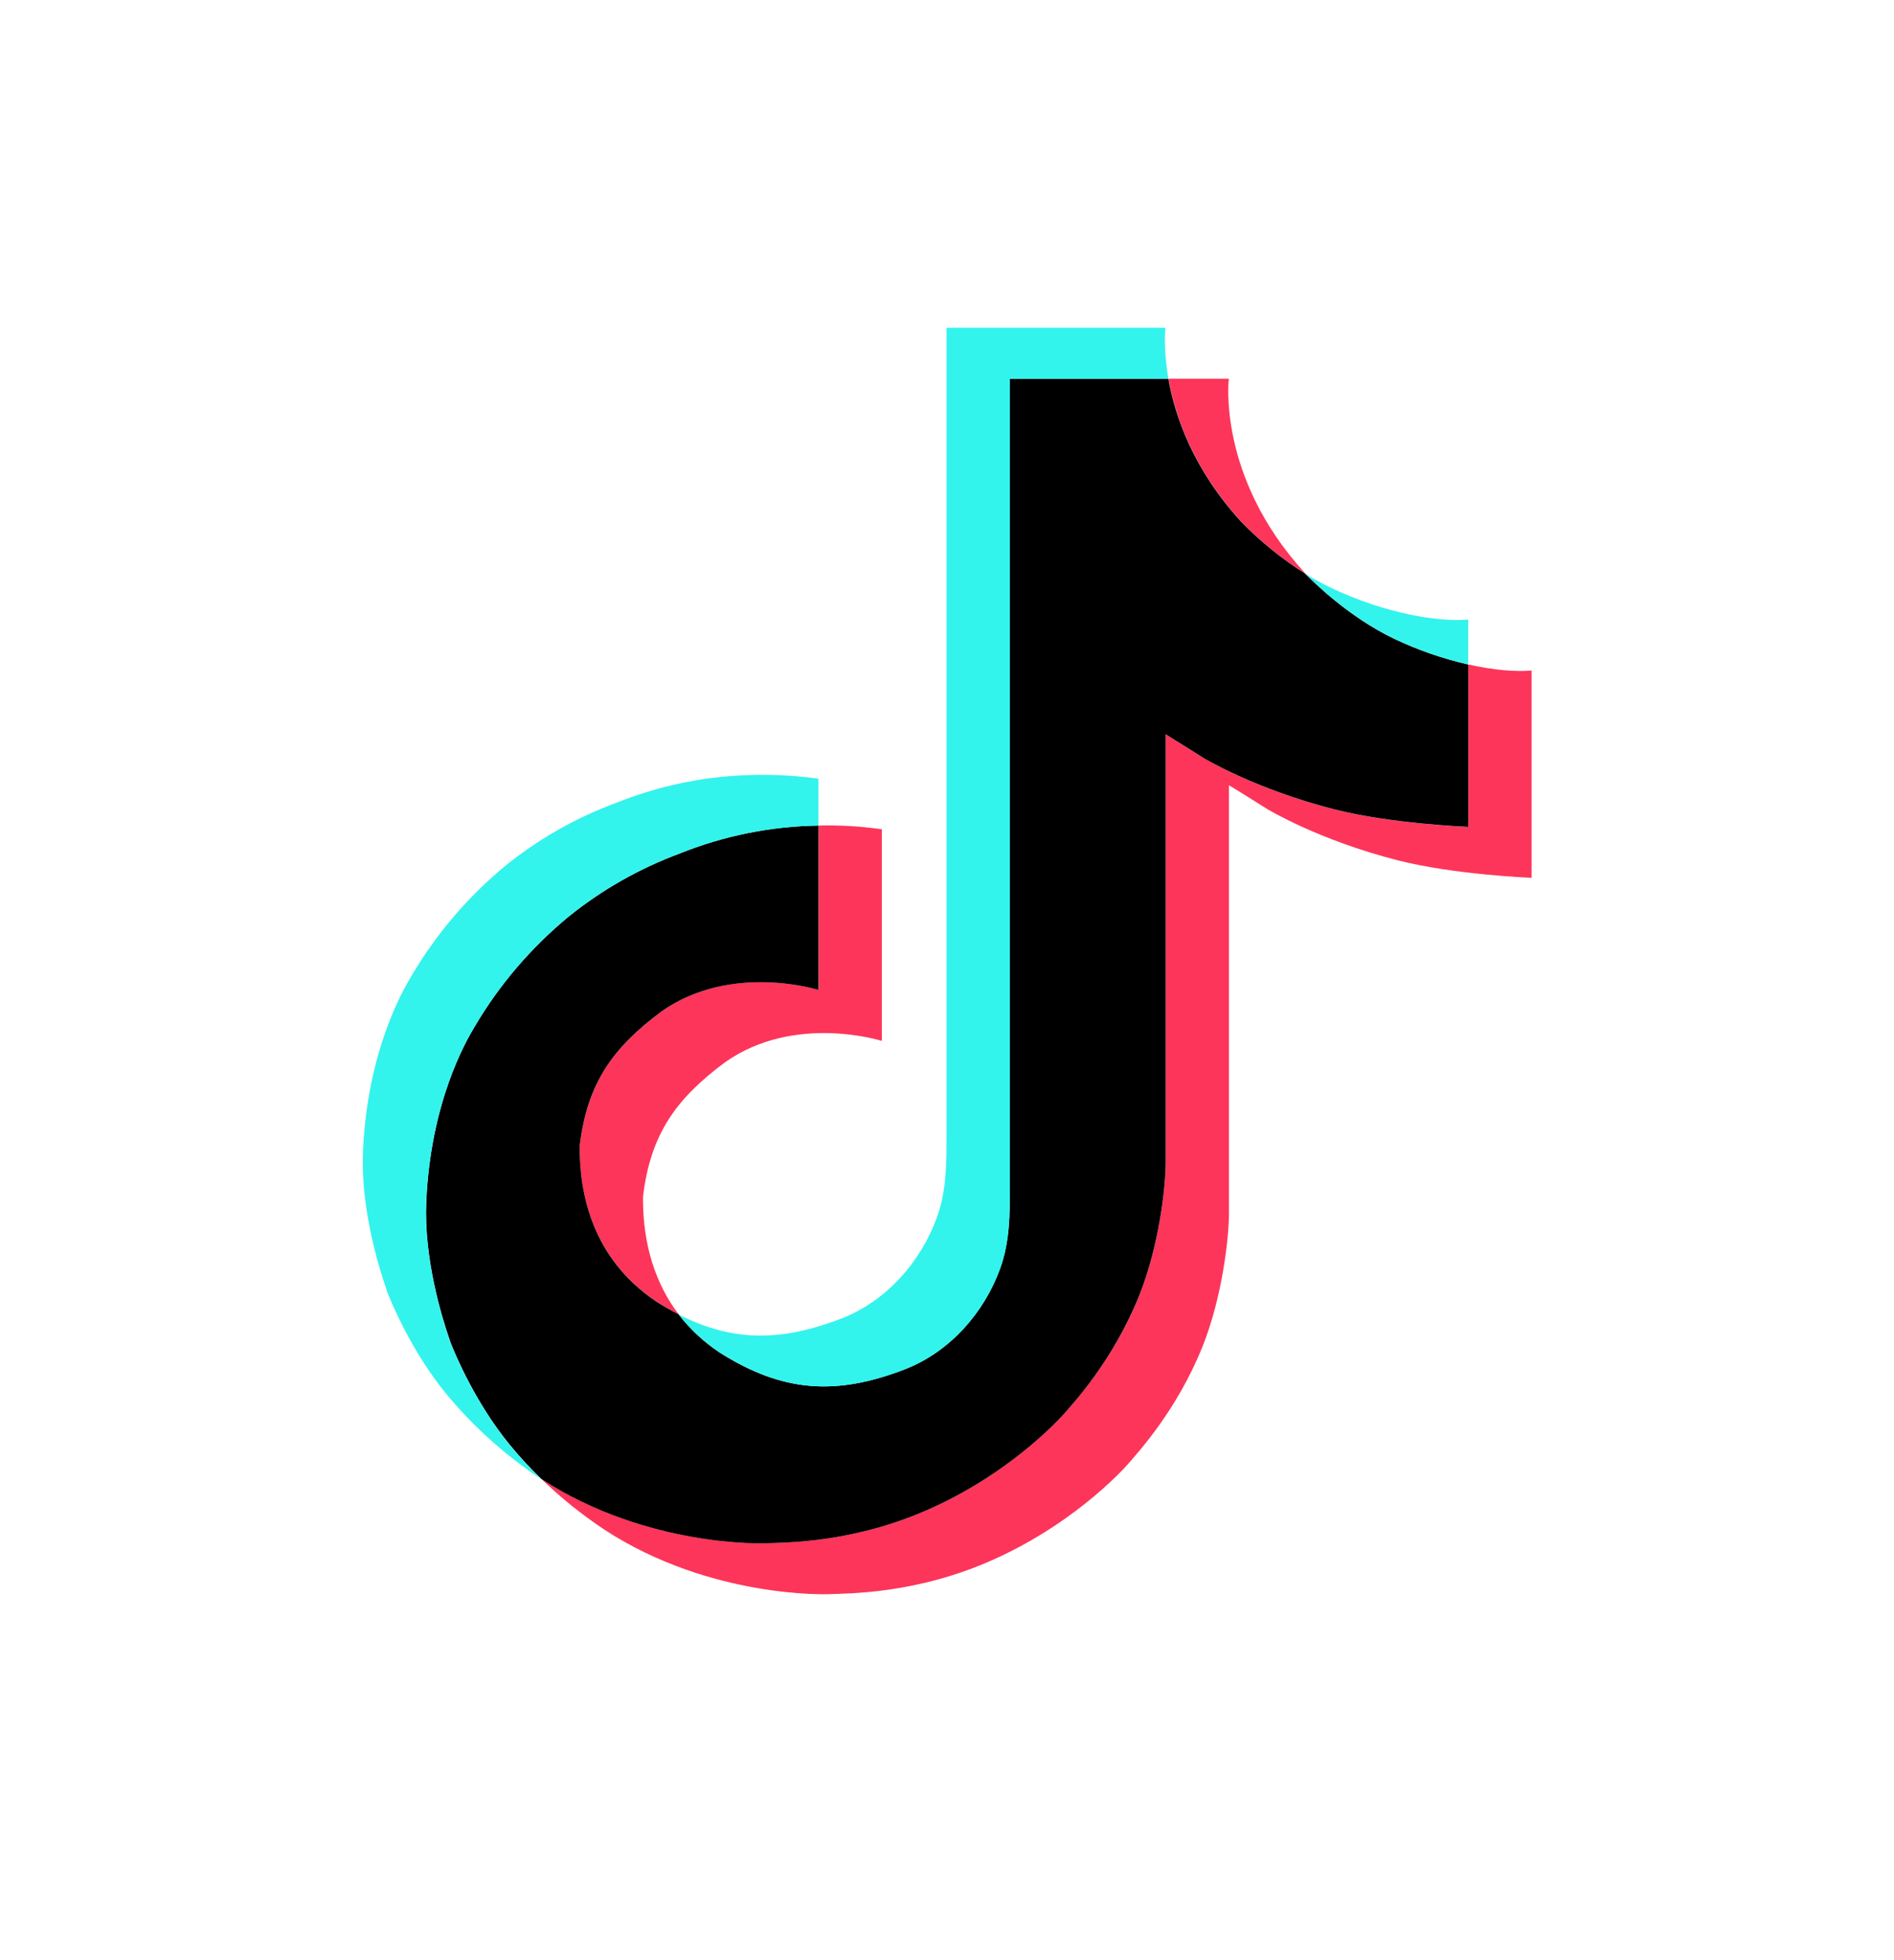 <svg width="29" height="30" viewBox="0 0 29 30" fill="none" xmlns="http://www.w3.org/2000/svg">
<g id="TikTok">
<path id="vector" d="M8.876 17.535C8.993 16.571 9.388 16.03 10.134 15.477C11.201 14.727 12.533 15.151 12.533 15.151V12.635C12.857 12.627 13.181 12.646 13.502 12.692V15.931C13.502 15.931 12.169 15.506 11.103 16.257C10.358 16.81 9.961 17.35 9.845 18.315C9.841 18.839 9.94 19.524 10.392 20.116C10.28 20.058 10.166 19.993 10.05 19.919C9.053 19.25 8.871 18.245 8.876 17.535ZM19.004 7.982C18.27 7.178 17.992 6.366 17.892 5.796H18.815C18.815 5.796 18.631 7.291 19.973 8.762L19.991 8.782C19.63 8.554 19.298 8.286 19.004 7.982ZM23.451 10.262V13.435C23.451 13.435 22.273 13.389 21.401 13.167C20.184 12.857 19.401 12.381 19.401 12.381C19.401 12.381 18.861 12.042 18.817 12.018V18.571C18.817 18.936 18.717 19.847 18.413 20.607C18.015 21.601 17.401 22.253 17.289 22.387C17.289 22.387 16.542 23.269 15.225 23.863C14.039 24.399 12.996 24.385 12.685 24.399C12.685 24.399 10.883 24.47 9.263 23.417C8.912 23.184 8.585 22.922 8.285 22.631L8.293 22.637C9.915 23.69 11.716 23.619 11.716 23.619C12.027 23.605 13.07 23.619 14.256 23.083C15.572 22.489 16.319 21.607 16.319 21.607C16.431 21.474 17.047 20.821 17.444 19.827C17.747 19.067 17.848 18.156 17.848 17.791V11.239C17.892 11.263 18.432 11.602 18.432 11.602C18.432 11.602 19.215 12.079 20.432 12.388C21.304 12.61 22.482 12.656 22.482 12.656V10.17C22.885 10.26 23.228 10.284 23.451 10.262Z" fill="#FD355A"/>
<path id="vector_2" d="M22.481 10.17V12.655C22.481 12.655 21.303 12.609 20.431 12.387C19.214 12.077 18.431 11.602 18.431 11.602C18.431 11.602 17.891 11.262 17.848 11.238V17.792C17.848 18.156 17.748 19.068 17.443 19.828C17.045 20.822 16.432 21.475 16.319 21.608C16.319 21.608 15.572 22.49 14.256 23.084C13.069 23.62 12.027 23.606 11.715 23.62C11.715 23.62 9.914 23.691 8.293 22.638L8.285 22.632C8.113 22.466 7.952 22.291 7.802 22.108C7.285 21.477 6.967 20.731 6.888 20.518C6.888 20.517 6.888 20.516 6.888 20.515C6.759 20.145 6.49 19.257 6.527 18.397C6.592 16.879 7.126 15.947 7.267 15.714C7.641 15.077 8.127 14.508 8.704 14.031C9.214 13.619 9.791 13.291 10.412 13.061C11.084 12.791 11.804 12.646 12.532 12.635V15.151C12.532 15.151 11.2 14.729 10.133 15.477C9.388 16.03 8.992 16.571 8.876 17.535C8.871 18.245 9.052 19.25 10.049 19.92C10.165 19.994 10.279 20.059 10.391 20.116C10.565 20.342 10.777 20.539 11.018 20.7C11.991 21.316 12.807 21.359 13.85 20.959C14.545 20.691 15.069 20.088 15.311 19.42C15.464 19.003 15.462 18.583 15.462 18.149V5.796H17.889C17.989 6.366 18.267 7.178 19.001 7.982C19.295 8.286 19.627 8.554 19.988 8.782C20.095 8.892 20.641 9.438 21.342 9.774C21.705 9.947 22.087 10.08 22.481 10.17V10.17Z" fill="black"/>
<path id="vector_3" d="M5.922 19.745V19.747L5.982 19.91C5.975 19.892 5.953 19.834 5.922 19.745Z" fill="#33F3ED"/>
<path id="vector_4" d="M10.41 13.061C9.789 13.291 9.212 13.619 8.702 14.031C8.125 14.509 7.639 15.079 7.265 15.717C7.124 15.95 6.59 16.882 6.525 18.4C6.488 19.261 6.758 20.149 6.886 20.519C6.886 20.52 6.886 20.521 6.886 20.521C6.967 20.732 7.283 21.478 7.8 22.111C7.95 22.295 8.112 22.47 8.283 22.635C7.734 22.272 7.245 21.832 6.831 21.331C6.318 20.706 6.002 19.967 5.92 19.75C5.919 19.748 5.919 19.746 5.92 19.745V19.742C5.791 19.373 5.521 18.484 5.558 17.622C5.623 16.105 6.157 15.173 6.299 14.939C6.672 14.302 7.158 13.731 7.735 13.253C8.245 12.841 8.822 12.513 9.443 12.284C9.831 12.129 10.235 12.016 10.648 11.944C11.271 11.84 11.907 11.831 12.532 11.918V12.635C11.803 12.646 11.083 12.791 10.41 13.061Z" fill="#33F3ED"/>
<path id="vector_5" d="M17.89 5.796H15.463V18.149C15.463 18.583 15.463 19.002 15.313 19.42C15.068 20.088 14.546 20.691 13.851 20.959C12.808 21.36 11.992 21.316 11.019 20.7C10.778 20.54 10.565 20.344 10.391 20.118C11.22 20.542 11.961 20.534 12.881 20.181C13.575 19.913 14.097 19.31 14.342 18.642C14.495 18.225 14.493 17.805 14.493 17.371V5.016H17.844C17.844 5.016 17.807 5.323 17.89 5.796ZM22.48 9.482V10.17C22.087 10.08 21.705 9.947 21.343 9.774C20.642 9.438 20.096 8.892 19.989 8.782C20.113 8.86 20.242 8.931 20.375 8.994C21.227 9.402 22.066 9.524 22.48 9.482Z" fill="#33F3ED"/>
</g>
</svg>
